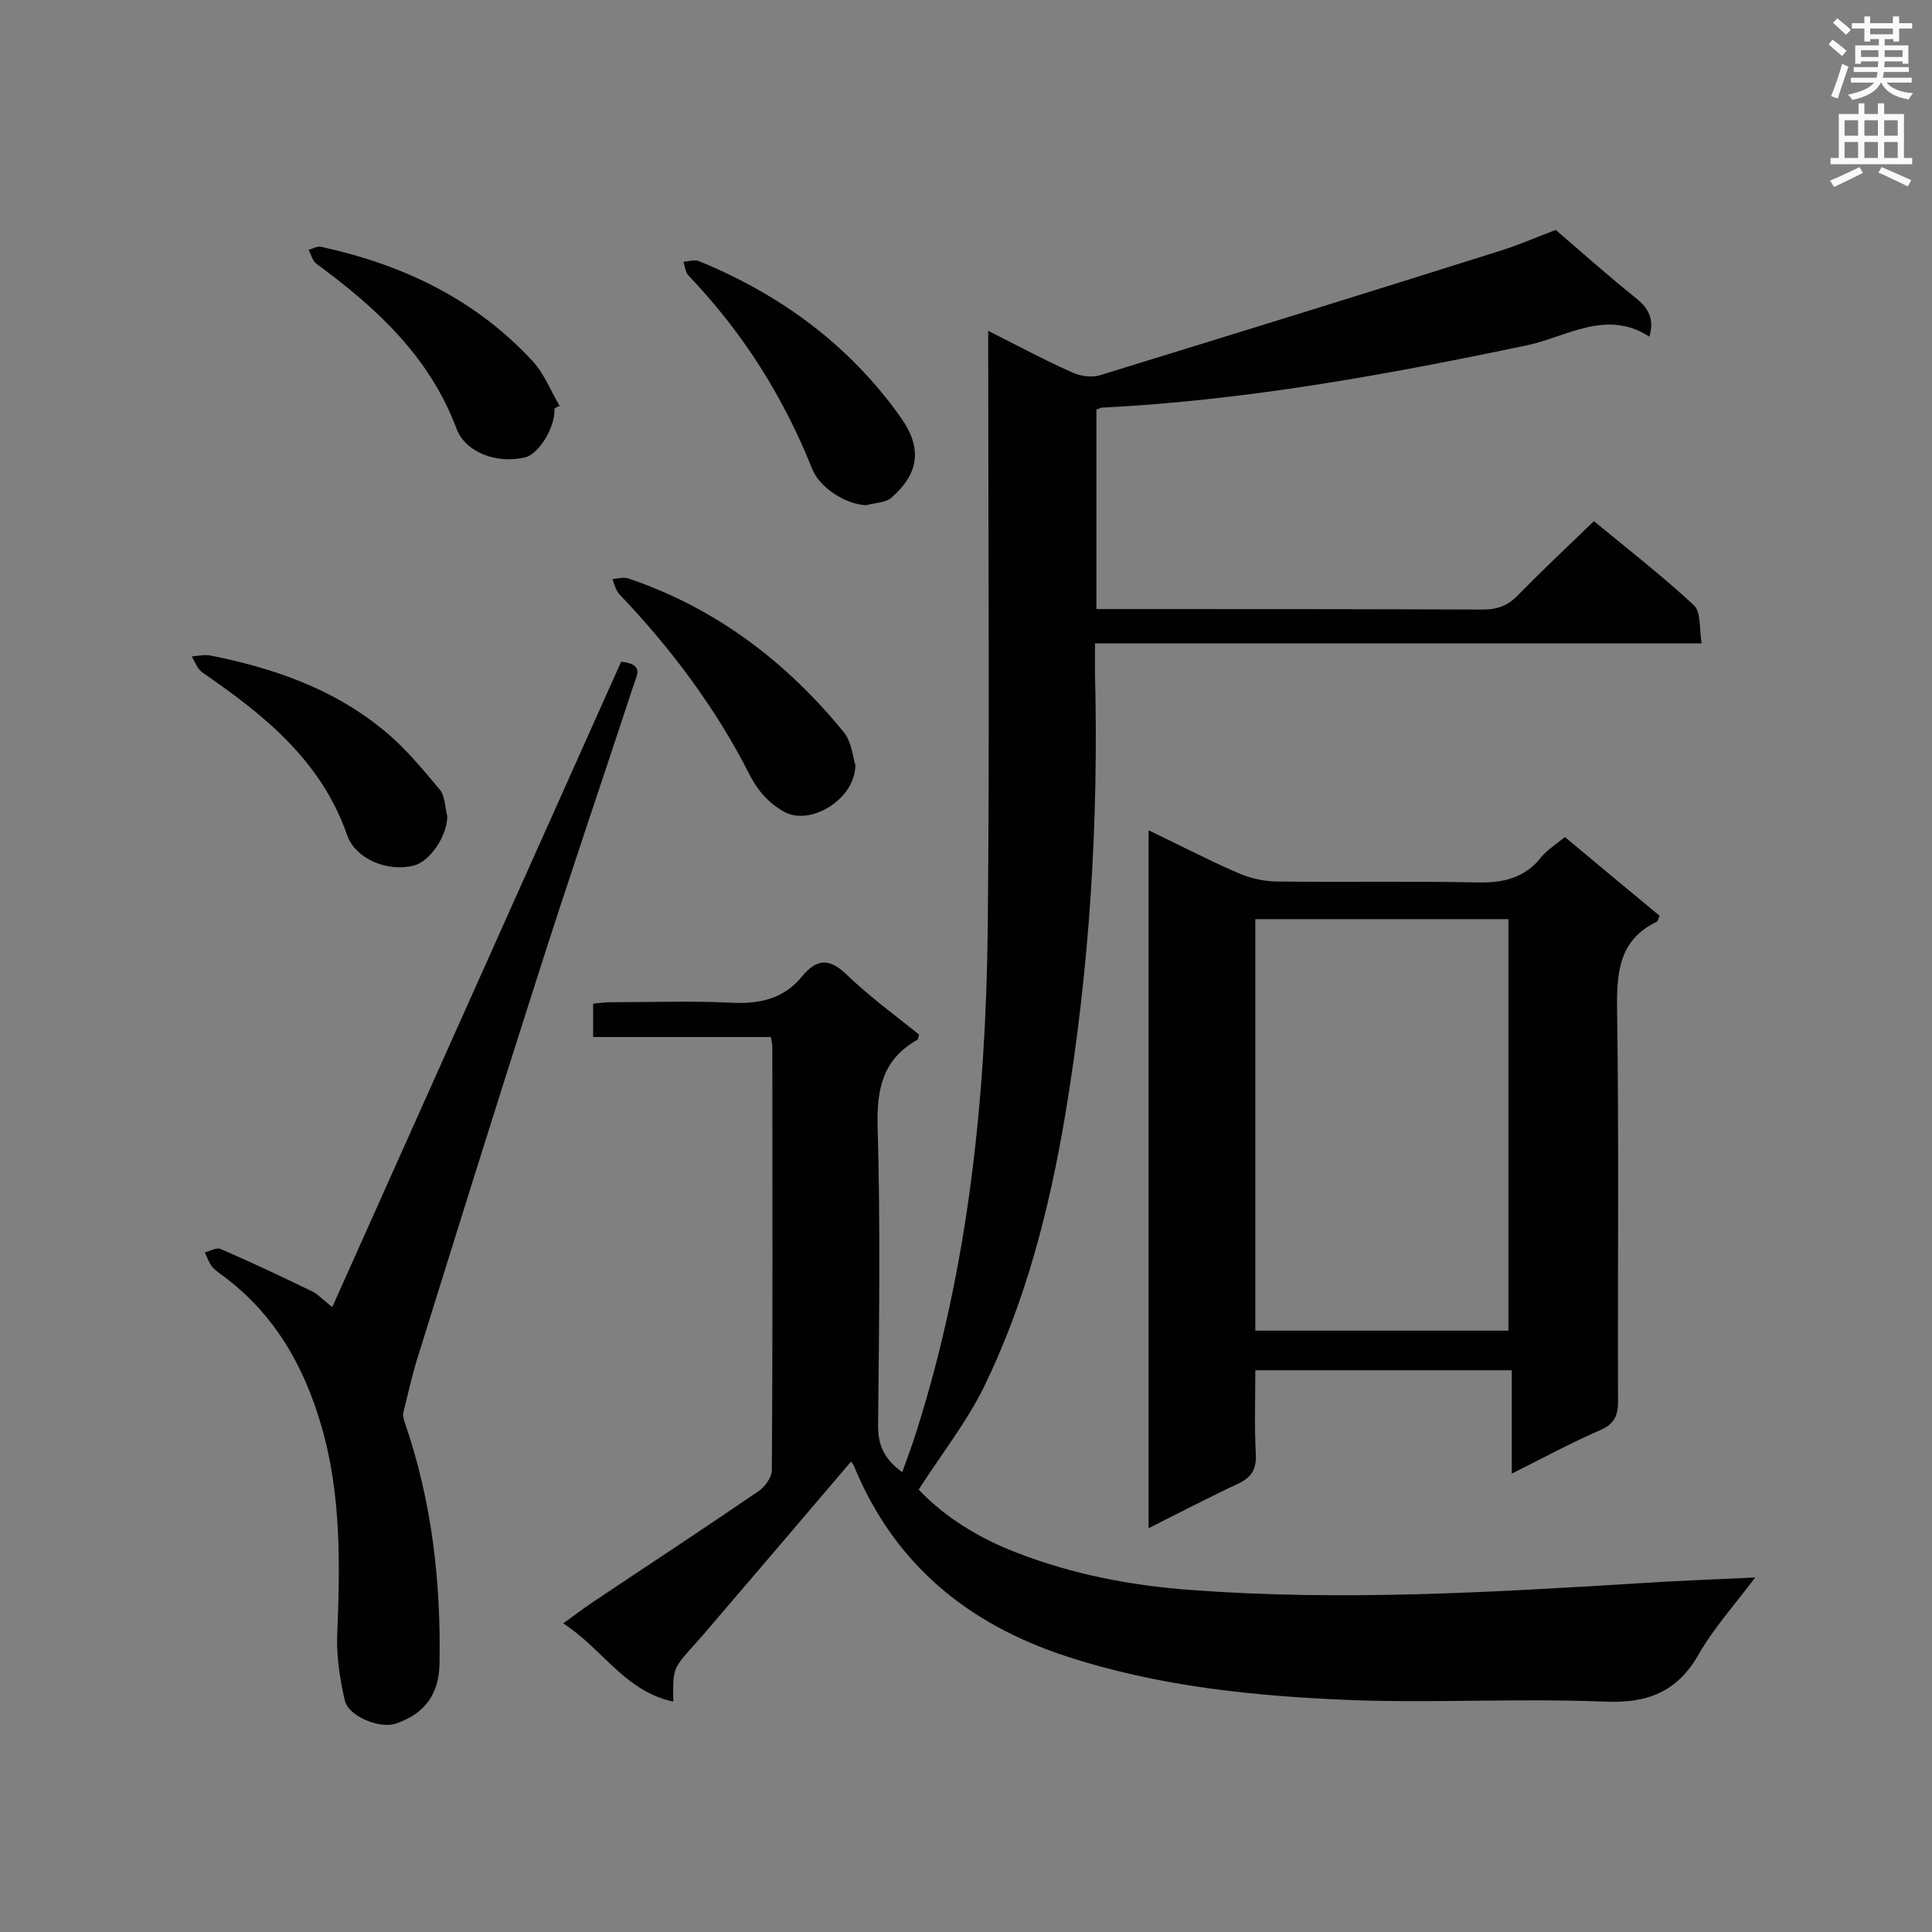 <svg enable-background="new 0 0 400 400" viewBox="0 0 400 400" xmlns="http://www.w3.org/2000/svg"><rect x="0" y="0" width="400" height="400" fill="#808080" stroke="none"/><g fill="#010101"><path d="m176.2 302.6c-10.2 12-20.2 23.7-30.3 35.5-.8.9-1.5 1.7-2.3 2.6-4.3 4.8-4.3 4.8-4.2 11.6-10-2.1-14.7-11-22.8-16.2 2.4-1.7 4.2-3.1 6-4.3 11.5-7.7 23.1-15.3 34.5-23.1 1.3-.9 2.7-2.9 2.7-4.3.2-29.2.1-58.3.1-87.5 0-.6-.1-1.1-.3-2.2-12.2 0-24.4 0-36.8 0 0-2.5 0-4.5 0-6.9 1.2-.1 2.4-.3 3.7-.3 8.3 0 16.6-.3 24.9.1 5.9.3 10.9-.8 14.7-5.5 3-3.6 5.6-3.8 9.2-.3 4.7 4.5 10 8.4 15 12.4-.2.6-.2 1-.4 1.1-7.1 4-8.4 10.1-8.2 17.9.6 20.7.3 41.4.1 62.1 0 4.1 1.4 6.9 5 9.5 1.1-3 2.1-5.8 3-8.6 10.7-33.8 14.3-68.7 14.7-103.9.4-39.5.1-79 .1-118.5 0-1.5 0-3.1 0-5.3 6.2 3.1 11.7 6.1 17.4 8.6 1.7.8 4 1.1 5.7.6 27.9-8.6 55.8-17.2 83.6-26 4-1.3 7.8-3 10.8-4.1 5.9 5.1 11.2 9.8 16.7 14.2 2.6 2.1 3.7 4.3 2.7 7.9-9-5.8-17.2.1-25.4 1.8-29.1 6.1-58.2 11.4-88 12.9-.3 0-.5.2-1.1.4v41.3h4.9c25.1 0 50.2 0 75.2.1 3 0 5.2-.9 7.2-3 5-5.1 10.2-10 15.7-15.3 6.8 5.6 14 11.2 20.7 17.4 1.5 1.4 1.1 4.8 1.6 7.9-42.1 0-83.6 0-125.6 0v6c.8 30.8-1.1 61.5-6.2 91.9-3.3 19.5-8.2 38.5-16.9 56.3-3.6 7.2-8.7 13.7-13.4 21 5.4 5.7 12.5 10.1 20.4 13.1 11.6 4.5 23.7 6.8 36.1 7.7 30.9 2.3 61.7.5 92.6-1.4 7.7-.5 15.4-.8 24.1-1.2-4.3 5.7-8.6 10.5-11.7 15.9-4.5 7.9-10.7 10.2-19.6 9.8-17.3-.7-34.7.3-52-.3-20.2-.8-40.3-2.8-59.7-9.2-20.2-6.7-35.1-19-43.4-38.8-.2-.6-.5-1-.8-1.4z"/><path d="m324 173.3c6.7 5.6 13.2 11 19.6 16.3-.3.7-.4 1.1-.5 1.2-7.8 3.7-8.4 10.3-8.3 18.1.4 27.1.1 54.2.2 81.3 0 3-.9 4.7-3.7 5.9-6 2.6-11.7 5.7-18.3 9 0-7.4 0-14.3 0-21.4-17.9 0-35.1 0-53.1 0 0 5.7-.2 11.5.1 17.3.2 3.3-1 5-3.9 6.3-6 2.8-11.9 5.9-18.3 9.1 0-48.3 0-96.1 0-144.5 6.3 3 12.2 6.1 18.2 8.7 2.4 1.1 5.2 1.8 7.9 1.9 14 .2 28-.1 42 .2 4.9.1 9.1-.7 12.6-4.5 1.3-1.9 3.3-3.1 5.5-4.9zm-64.1 102.2h52.4c0-28.6 0-56.9 0-85.2-17.6 0-34.9 0-52.4 0z"/><path d="m68.8 270.6c20.1-44.9 40-89.4 59.8-133.6 4.7.5 3.3 2.7 2.7 4.5-6.8 20.7-13.9 41.4-20.5 62.2-8.3 25.9-16.4 51.9-24.5 77.9-1.1 3.6-1.9 7.3-2.8 10.9-.1.6.1 1.4.3 2 5.6 16.2 7.5 32.9 7.2 49.9-.1 6.4-3.1 10.5-9.2 12.5-3.2 1-9.6-1.5-10.4-4.8-1-4.3-1.7-8.8-1.6-13.2.6-14.8.9-29.5-3.3-43.8-3.6-12.4-9.8-23.2-20.4-31-.8-.6-1.7-1.2-2.3-2s-.9-1.8-1.4-2.8c1.1-.3 2.5-1.1 3.3-.7 6.5 2.8 12.8 5.8 19.2 8.9 1.3.8 2.4 2 3.9 3.1z"/><path d="m177.1 158.4c-.1 7.3-9.5 12.6-14.7 9.7-3.2-1.8-5.4-4.2-7.2-7.7-7-13.8-16.3-26.2-27-37.4-.7-.8-1-2-1.4-3.1 1.1-.1 2.4-.5 3.4-.1 18 6.1 32.6 17.2 44.5 31.8 1.7 2.1 1.9 5.4 2.4 6.8z"/><path d="m179.3 104.6c-4.3-.2-9.5-3.6-11.1-7.4-6-15.1-14.5-28.5-25.7-40.2-.6-.7-.7-1.9-1-2.8 1.1-.1 2.4-.5 3.3-.1 16.8 6.9 31 17.3 41.6 32.2 4.8 6.7 3.7 11.9-1.9 16.8-1.2 1-3.4 1-5.2 1.5z"/><path d="m92.6 169c0 4-3.5 9.3-6.9 10.2-5.4 1.4-12-1.3-13.8-6.2-5.3-15.4-17.1-24.9-29.9-33.7-1.1-.7-1.6-2.2-2.3-3.4 1.3-.1 2.6-.4 3.8-.2 13 2.6 25.3 6.8 35.7 15.3 4.4 3.5 8.1 8 11.7 12.3 1.3 1.4 1.2 3.8 1.7 5.7z"/><path d="m114.8 84.6c.2 3.8-3.2 9.4-6.1 10.1-6 1.4-12.4-1.1-14.2-6-5.6-14.9-16.6-25-29-34.1-.8-.6-1.1-1.9-1.6-2.9.9-.2 1.8-.8 2.6-.6 16.9 3.7 31.9 10.8 43.8 23.7 2.4 2.6 3.7 6.1 5.6 9.3-.4 0-.8.3-1.1.5z"/></g><path d="m378.6 9.2.8-1c.9.7 1.9 1.4 2.9 2.3l-.9 1.1c-1.1-.9-2-1.7-2.8-2.4zm.5 10.7c.9-2.1 1.6-4.3 2.3-6.7.4.2.8.4 1.3.6-.7 2.1-1.5 4.3-2.2 6.6zm.4-15.2.9-.9c1 .8 2 1.6 2.8 2.4l-1 1c-1-.9-1.9-1.8-2.7-2.5zm12.5-1.3h1.2v1.4h2.7v1.1h-2.7v2.7h-1.2v-.5h-1.8v1.3h4.9v3.8h-1.2v-.5h-3.7c0 .4-.1.9-.1 1.2h5.1v1h-5.2c0 .5-.1.9-.2 1.2h6v1h-5.2c1.1 1.3 2.9 2 5.5 2.2-.4.4-.7.8-.9 1.3-2.9-.5-4.8-1.6-5.7-3.5h-.1c-.8 1.7-2.7 2.9-5.9 3.6-.2-.4-.6-.8-.9-1.1 2.8-.6 4.6-1.4 5.4-2.5h-4.8v-1h5.3c.1-.3.2-.7.2-1.2h-4.9v-1h5c0-.4 0-.8.1-1.2h-3.6v.5h-1.2v-3.8h4.9v-1.3h-1.8v.5h-1.2v-2.7h-2.6v-1.1h2.6v-1.4h1.2v1.4h4.7v-1.4zm-6.7 8.4h3.6c0-.4 0-.9 0-1.4h-3.6zm1.9-4.7h4.7v-1.2h-4.7zm6.7 3.3h-3.7v1.4h3.7z" fill="#fafafb"/><path d="m384.7 21.4h1.3v2.2h2.8v-2.2h1.3v2.2h4.1v9.1h1.7v1.3h-16.9v-1.3h1.7v-9.1h4.1v-2.2zm.3 13.2.7 1.2c-1.8.9-3.8 1.9-6 2.9-.2-.4-.5-.8-.8-1.3 2.4-1 4.4-2 6.1-2.8zm-3.1-6.5h2.8v-3.2h-2.8zm0 4.6h2.8v-3.3h-2.8zm4.1-4.6h2.8v-3.2h-2.8zm0 4.6h2.8v-3.3h-2.8zm3.6 1.9c2.1.9 4.1 1.8 6.1 2.7l-.7 1.3c-2.2-1.1-4.2-2-6.1-2.9zm3.3-9.7h-2.8v3.2h2.8zm-2.8 7.8h2.8v-3.3h-2.8z" fill="#fafafb"/></svg>